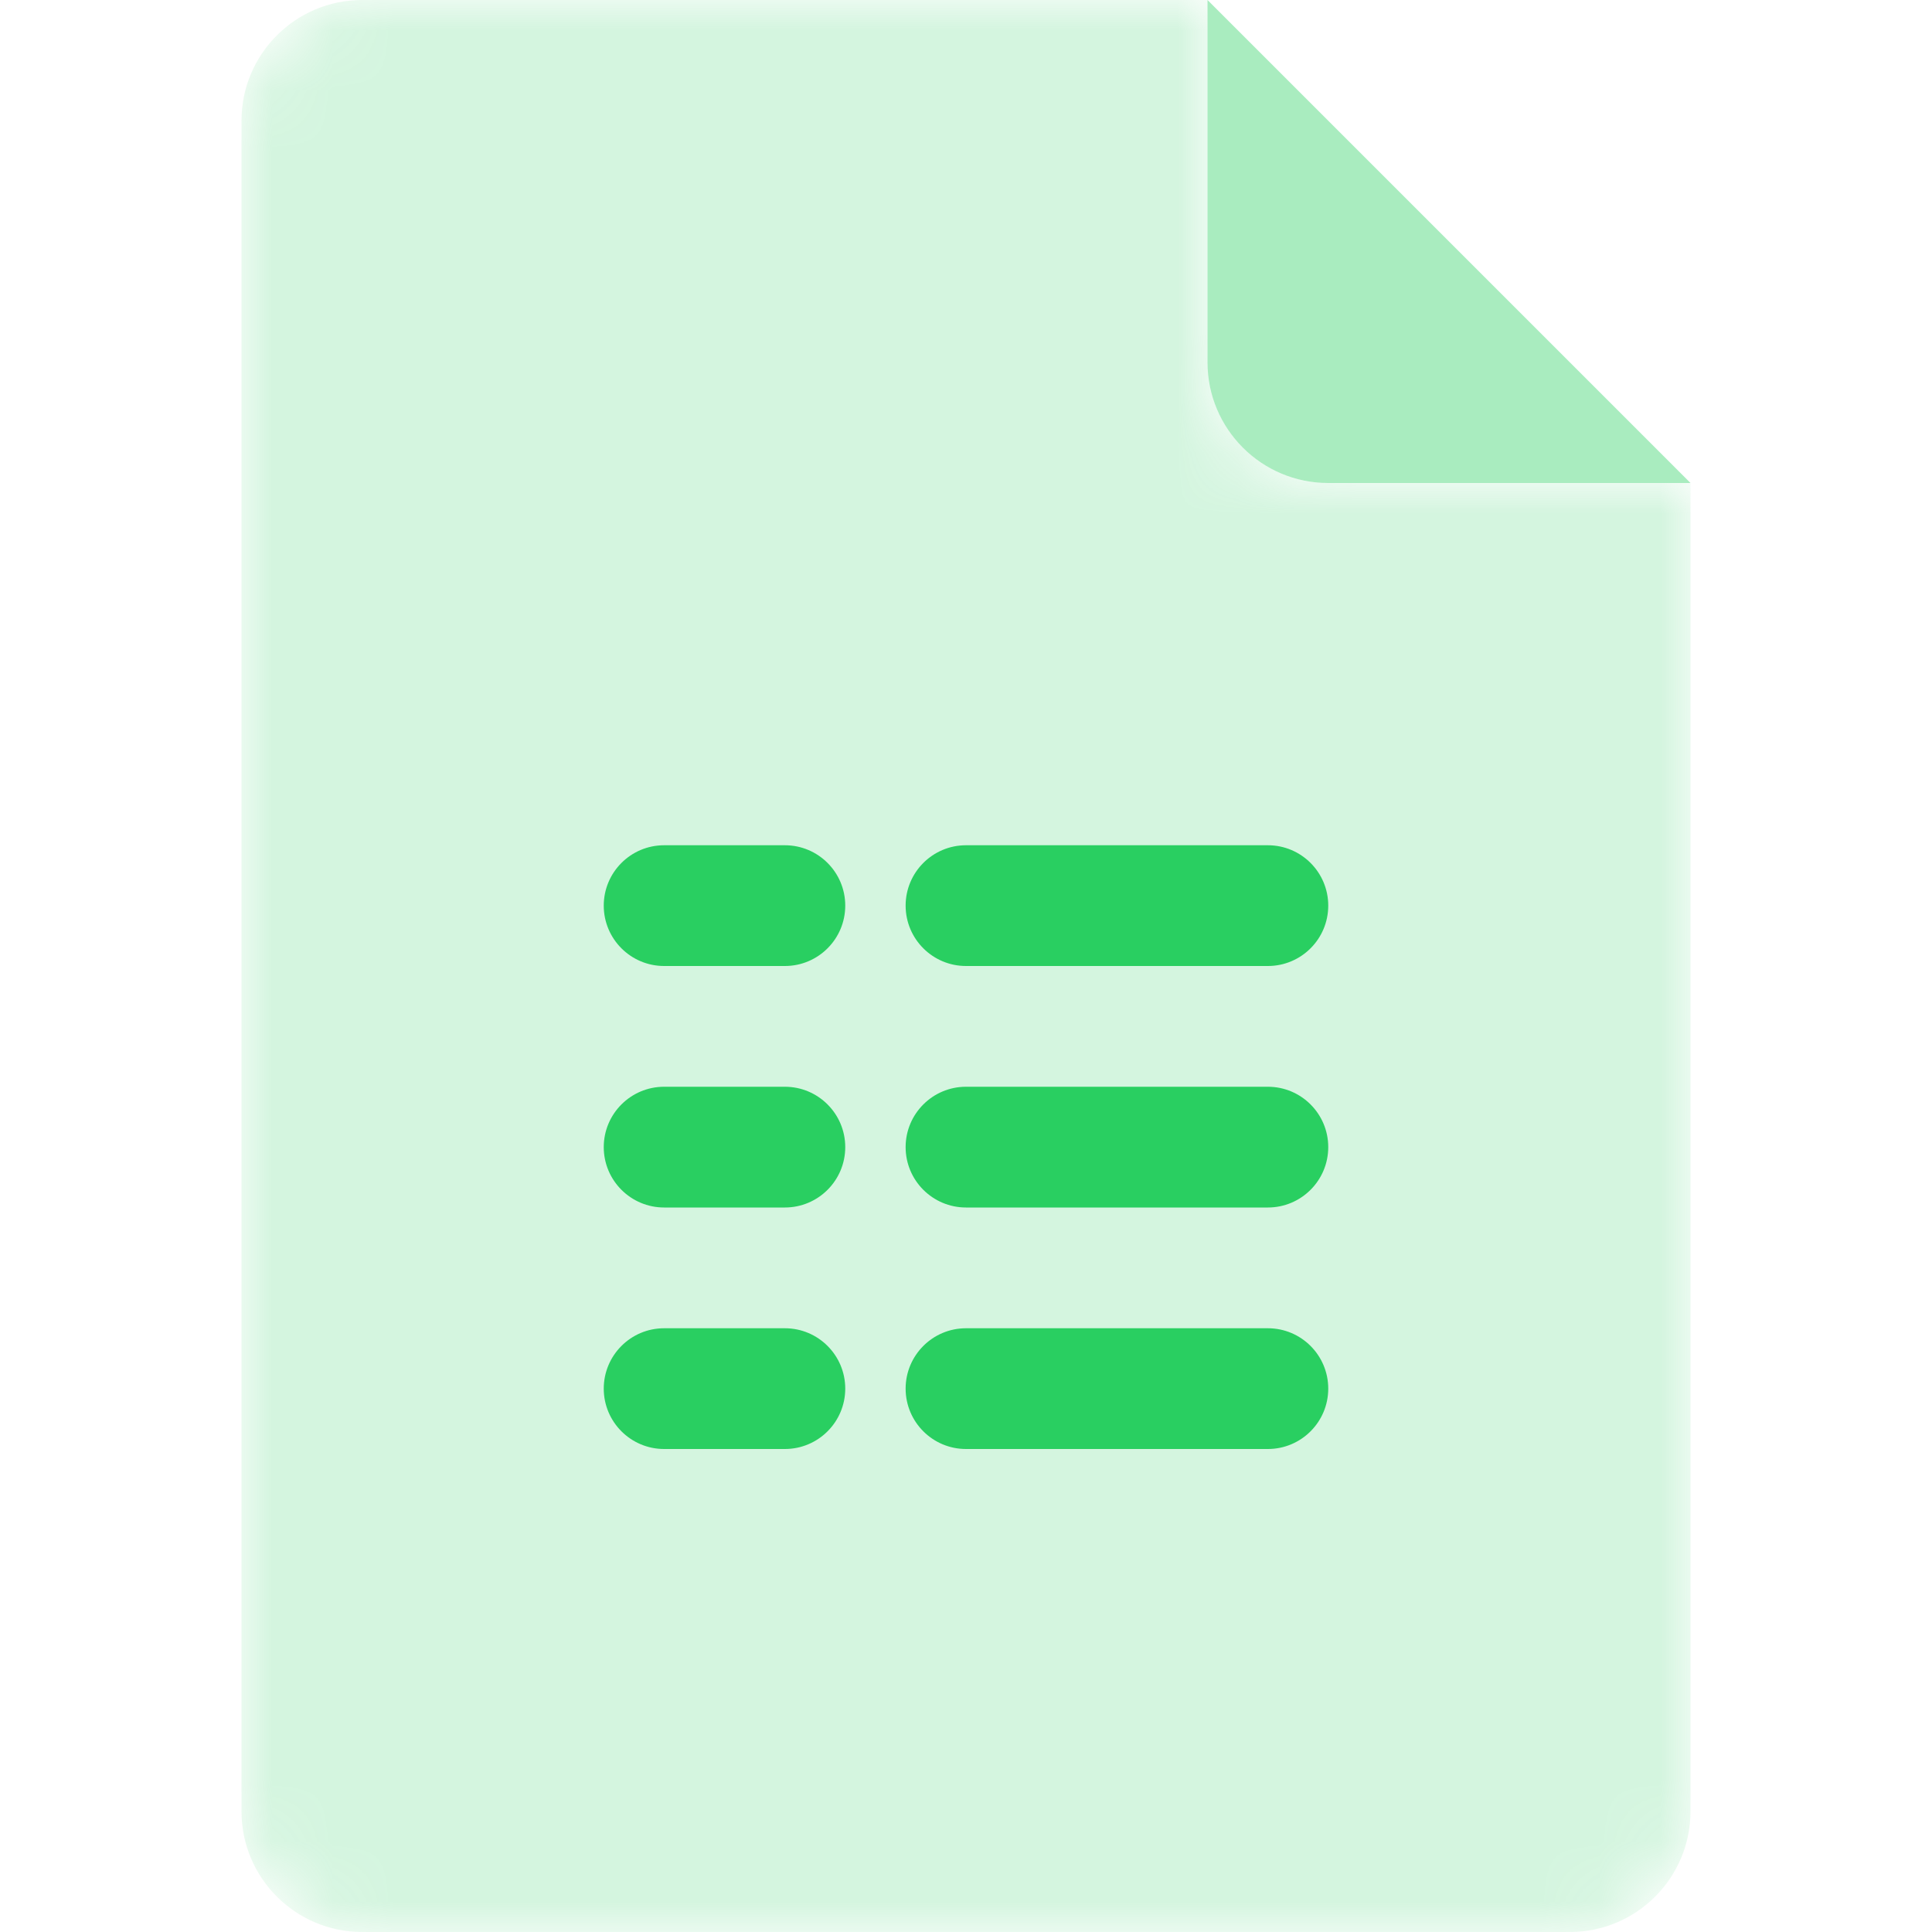 <svg width="32" height="32" viewBox="0 0 32 32" fill="none" xmlns="http://www.w3.org/2000/svg">
<mask id="mask0" mask-type="alpha" maskUnits="userSpaceOnUse" x="4" y="0" width="24" height="32">
<path d="M4 2C4 0.895 4.895 0 6 0H20V6C20 7.105 20.895 8 22 8H28V30C28 31.105 27.105 32 26 32H6C4.895 32 4 31.105 4 30V2Z" fill="#47A7FF"/>
</mask>
<g mask="url(#mask0)">
<path opacity="0.2" d="M4 2C4 0.895 4.895 0 6 0H20V6C20 7.105 20.895 8 22 8H28V30C28 31.105 27.105 32 26 32H6C4.895 32 4 31.105 4 30V2Z" fill="#29CF61"/>
</g>
<path opacity="0.4" d="M20 6V0L28 8H22C20.895 8 20 7.105 20 6Z" fill="#29CF61"/>
<path fill-rule="evenodd" clip-rule="evenodd" d="M11 14C10.448 14 10 14.448 10 15C10 15.552 10.448 16 11 16H13C13.552 16 14 15.552 14 15C14 14.448 13.552 14 13 14H11ZM11 18C10.448 18 10 18.448 10 19C10 19.552 10.448 20 11 20H13C13.552 20 14 19.552 14 19C14 18.448 13.552 18 13 18H11ZM10 23C10 22.448 10.448 22 11 22H13C13.552 22 14 22.448 14 23C14 23.552 13.552 24 13 24H11C10.448 24 10 23.552 10 23ZM16 14C15.448 14 15 14.448 15 15C15 15.552 15.448 16 16 16H21C21.552 16 22 15.552 22 15C22 14.448 21.552 14 21 14H16ZM15 19C15 18.448 15.448 18 16 18H21C21.552 18 22 18.448 22 19C22 19.552 21.552 20 21 20H16C15.448 20 15 19.552 15 19ZM16 22C15.448 22 15 22.448 15 23C15 23.552 15.448 24 16 24H21C21.552 24 22 23.552 22 23C22 22.448 21.552 22 21 22H16Z" fill="#29CF61"/>
</svg>
